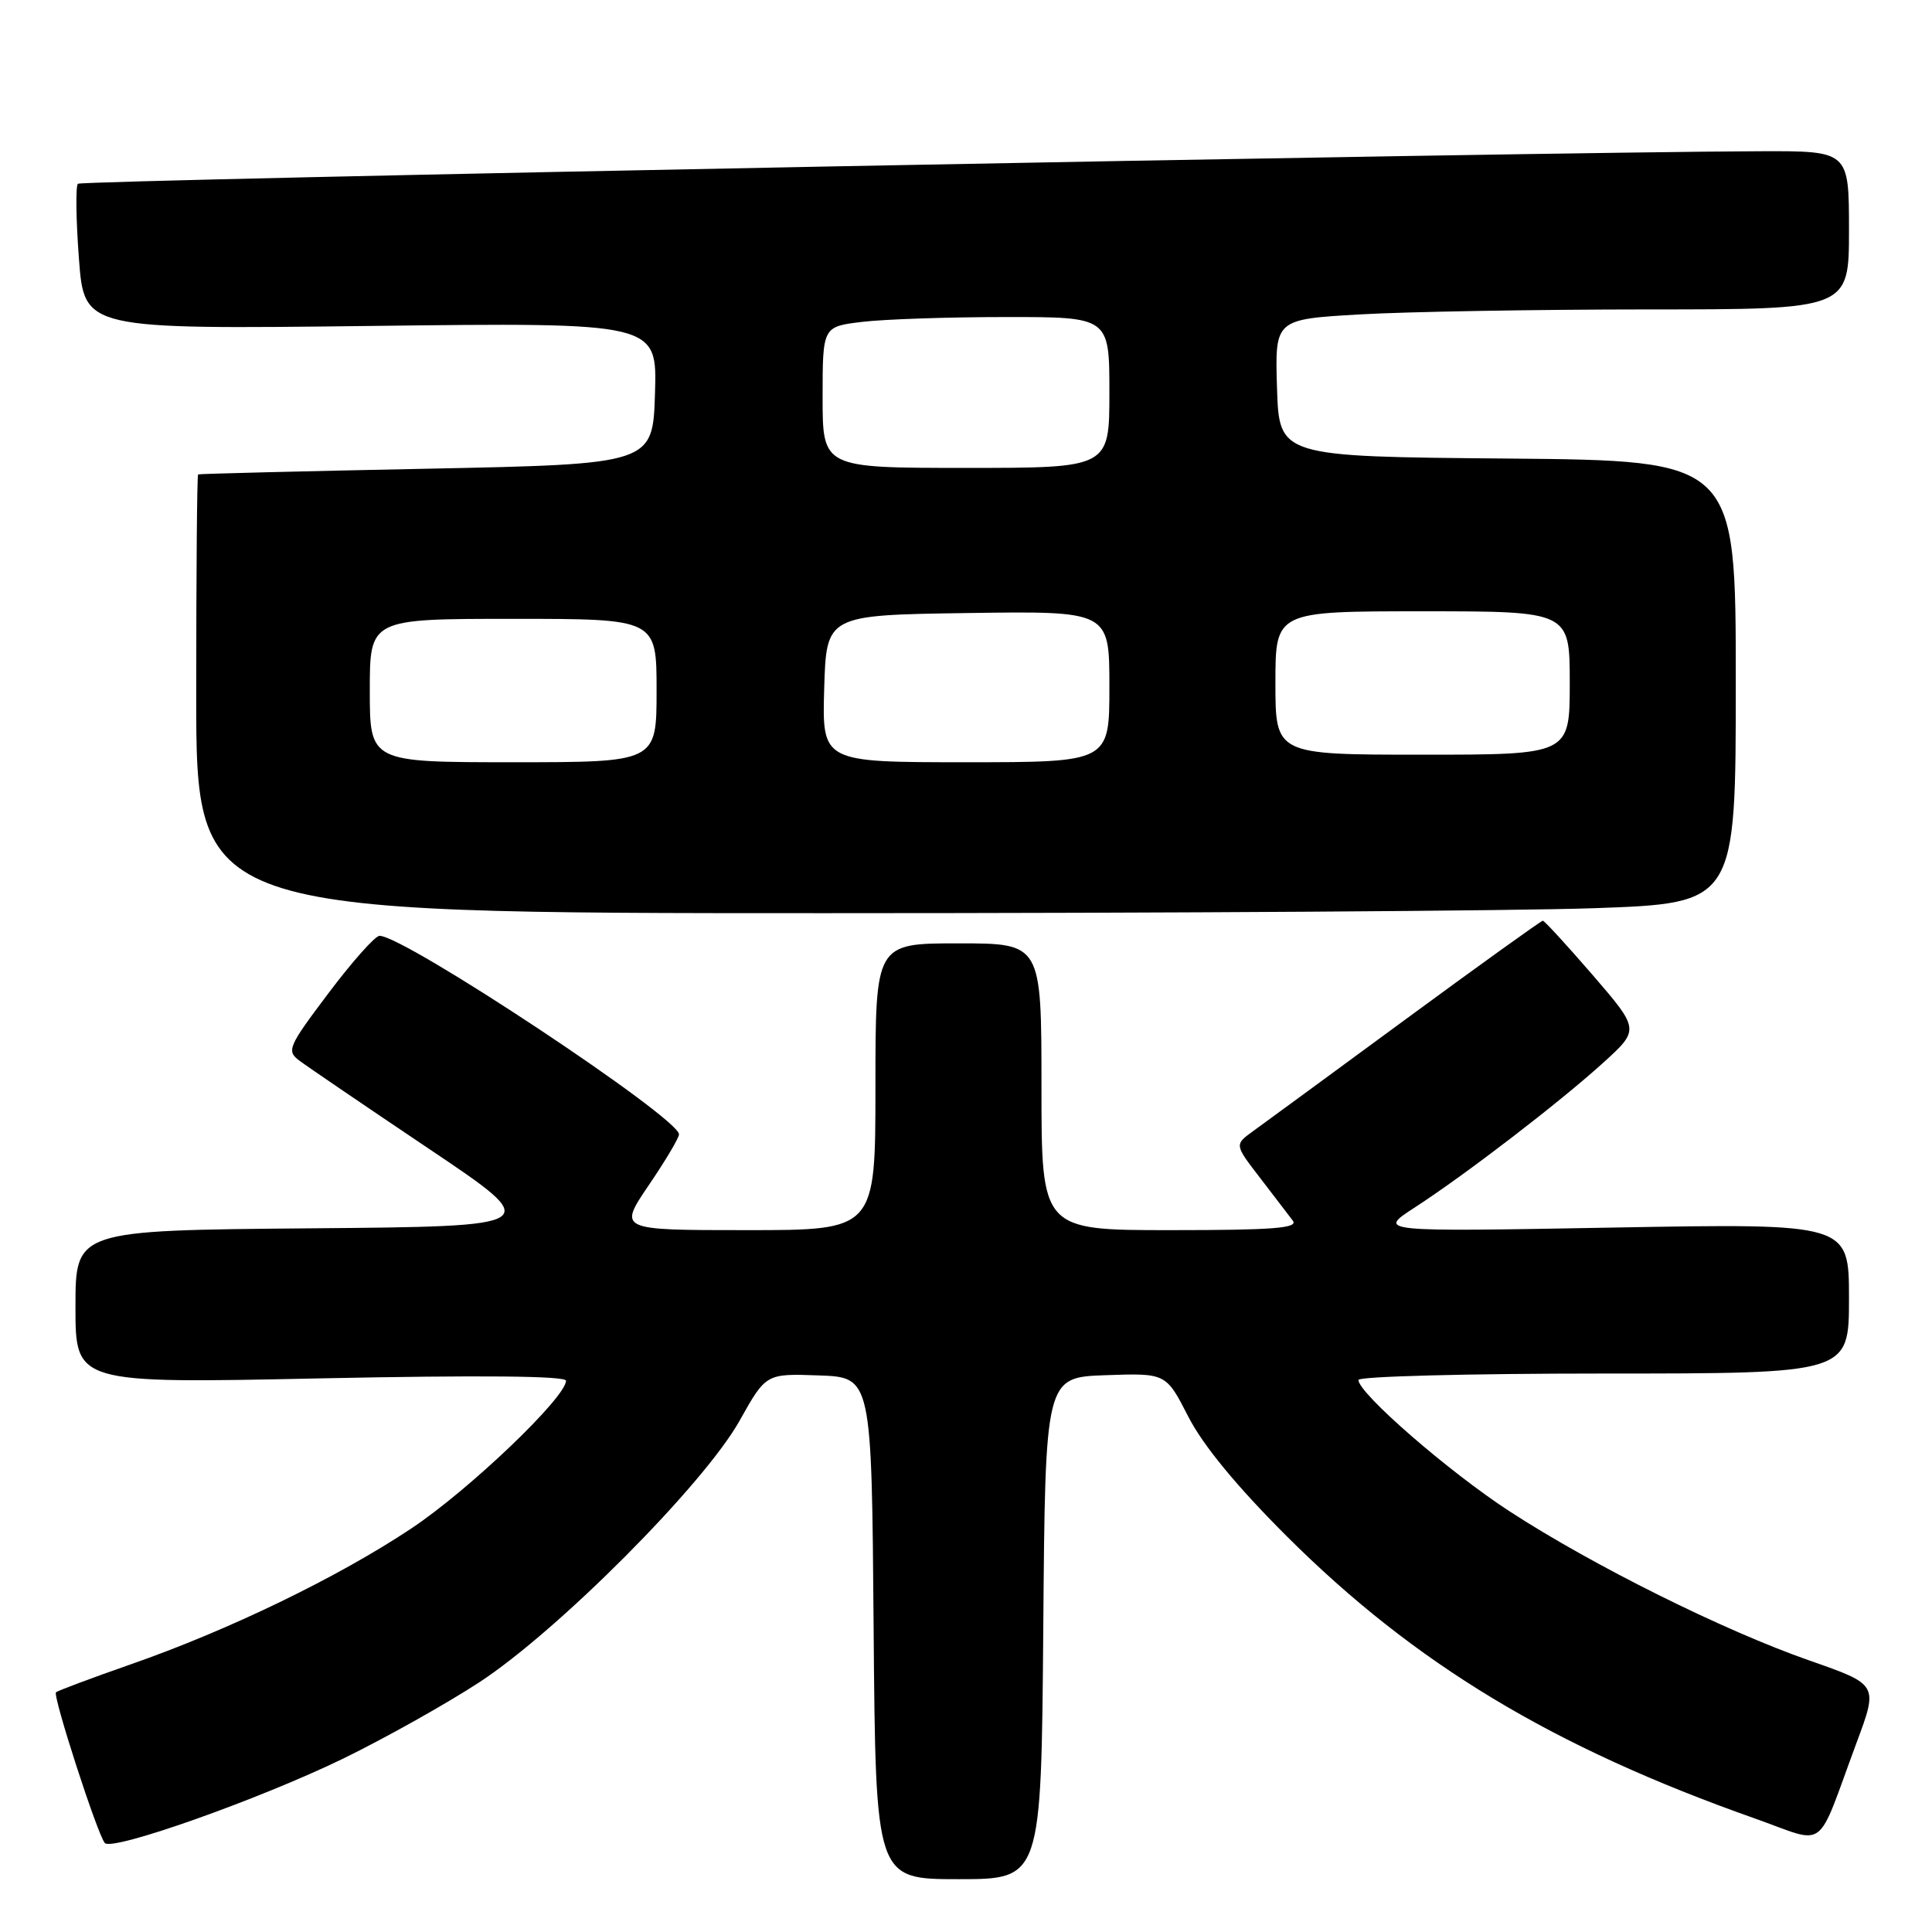 <?xml version="1.0" encoding="UTF-8" standalone="no"?>
<!DOCTYPE svg PUBLIC "-//W3C//DTD SVG 1.1//EN" "http://www.w3.org/Graphics/SVG/1.1/DTD/svg11.dtd" >
<svg xmlns="http://www.w3.org/2000/svg" xmlns:xlink="http://www.w3.org/1999/xlink" version="1.1" viewBox="0 0 256 256">
 <g >
 <path fill="currentColor"
d=" M 138.24 215.75 C 138.50 182.50 138.50 182.50 146.50 182.22 C 154.50 181.94 154.50 181.94 157.46 187.72 C 159.40 191.51 163.88 196.95 170.46 203.52 C 187.44 220.46 205.72 231.49 232.45 240.93 C 242.30 244.40 240.50 245.73 246.03 230.85 C 248.87 223.21 248.87 223.21 239.77 220.03 C 228.40 216.06 211.12 207.46 200.09 200.30 C 192.02 195.06 180.00 184.62 180.00 182.85 C 180.00 182.38 194.62 182.00 212.50 182.00 C 245.00 182.00 245.00 182.00 245.00 172.05 C 245.00 162.10 245.00 162.10 213.75 162.66 C 182.50 163.22 182.50 163.22 187.43 160.02 C 194.27 155.58 206.54 146.15 212.39 140.86 C 217.27 136.43 217.27 136.43 211.05 129.21 C 207.62 125.25 204.65 122.00 204.43 122.00 C 204.22 122.00 196.04 127.87 186.27 135.05 C 176.50 142.23 167.39 148.91 166.03 149.89 C 163.57 151.67 163.57 151.67 166.97 156.08 C 168.84 158.51 170.79 161.06 171.31 161.75 C 172.05 162.74 168.65 163.00 155.12 163.00 C 138.00 163.00 138.00 163.00 138.00 144.00 C 138.00 125.00 138.00 125.00 127.00 125.00 C 116.00 125.00 116.00 125.00 116.00 144.00 C 116.00 163.00 116.00 163.00 98.96 163.00 C 81.93 163.00 81.93 163.00 85.96 157.05 C 88.18 153.79 89.99 150.75 89.97 150.30 C 89.88 148.05 53.60 124.00 50.29 124.00 C 49.71 124.00 46.68 127.41 43.54 131.58 C 38.17 138.71 37.94 139.24 39.67 140.54 C 40.68 141.30 48.39 146.55 56.82 152.21 C 72.14 162.50 72.14 162.50 41.07 162.76 C 10.00 163.03 10.00 163.03 10.00 173.18 C 10.00 183.32 10.00 183.32 42.50 182.64 C 63.51 182.21 75.00 182.31 75.00 182.95 C 75.00 185.16 62.15 197.44 54.50 202.53 C 44.75 209.02 30.26 216.03 17.25 220.56 C 12.07 222.37 7.64 224.03 7.42 224.24 C 6.96 224.70 12.93 243.14 13.89 244.21 C 14.88 245.32 34.37 238.42 45.46 233.03 C 50.98 230.34 59.10 225.79 63.50 222.92 C 73.96 216.08 93.30 196.65 98.00 188.25 C 101.50 182.00 101.50 182.00 108.50 182.25 C 115.50 182.50 115.50 182.50 115.76 215.75 C 116.03 249.00 116.03 249.00 127.00 249.00 C 137.97 249.00 137.97 249.00 138.24 215.75 Z  M 211.25 120.34 C 230.00 119.68 230.00 119.68 230.00 90.36 C 230.00 61.03 230.00 61.03 199.75 60.76 C 169.50 60.50 169.50 60.50 169.21 51.40 C 168.93 42.31 168.93 42.31 180.21 41.66 C 186.42 41.30 203.54 41.01 218.25 41.00 C 245.00 41.00 245.00 41.00 245.00 30.50 C 245.00 20.00 245.00 20.00 233.25 20.04 C 203.30 20.13 10.81 23.85 10.32 24.35 C 10.01 24.66 10.07 29.13 10.46 34.28 C 11.16 43.64 11.16 43.64 49.12 43.19 C 87.08 42.73 87.08 42.73 86.79 52.12 C 86.50 61.50 86.50 61.50 56.50 62.11 C 40.00 62.44 26.39 62.78 26.25 62.86 C 26.11 62.94 26.00 76.05 26.00 92.00 C 26.00 121.00 26.00 121.00 109.25 121.00 C 155.04 121.00 200.94 120.70 211.25 120.34 Z  M 49.00 91.50 C 49.00 82.00 49.00 82.00 68.00 82.00 C 87.00 82.00 87.00 82.00 87.00 91.50 C 87.00 101.00 87.00 101.00 68.00 101.00 C 49.00 101.00 49.00 101.00 49.00 91.50 Z  M 109.21 91.25 C 109.50 81.50 109.50 81.50 128.25 81.23 C 147.00 80.96 147.00 80.96 147.00 90.98 C 147.00 101.00 147.00 101.00 127.96 101.00 C 108.93 101.00 108.93 101.00 109.21 91.25 Z  M 169.00 90.50 C 169.00 81.00 169.00 81.00 188.50 81.00 C 208.00 81.00 208.00 81.00 208.00 90.50 C 208.00 100.00 208.00 100.00 188.50 100.00 C 169.00 100.00 169.00 100.00 169.00 90.50 Z  M 109.00 52.64 C 109.00 43.28 109.00 43.28 114.25 42.65 C 117.14 42.30 125.69 42.01 133.25 42.01 C 147.00 42.00 147.00 42.00 147.00 52.00 C 147.00 62.00 147.00 62.00 128.00 62.00 C 109.00 62.00 109.00 62.00 109.00 52.64 Z "/>
</g>
</svg>